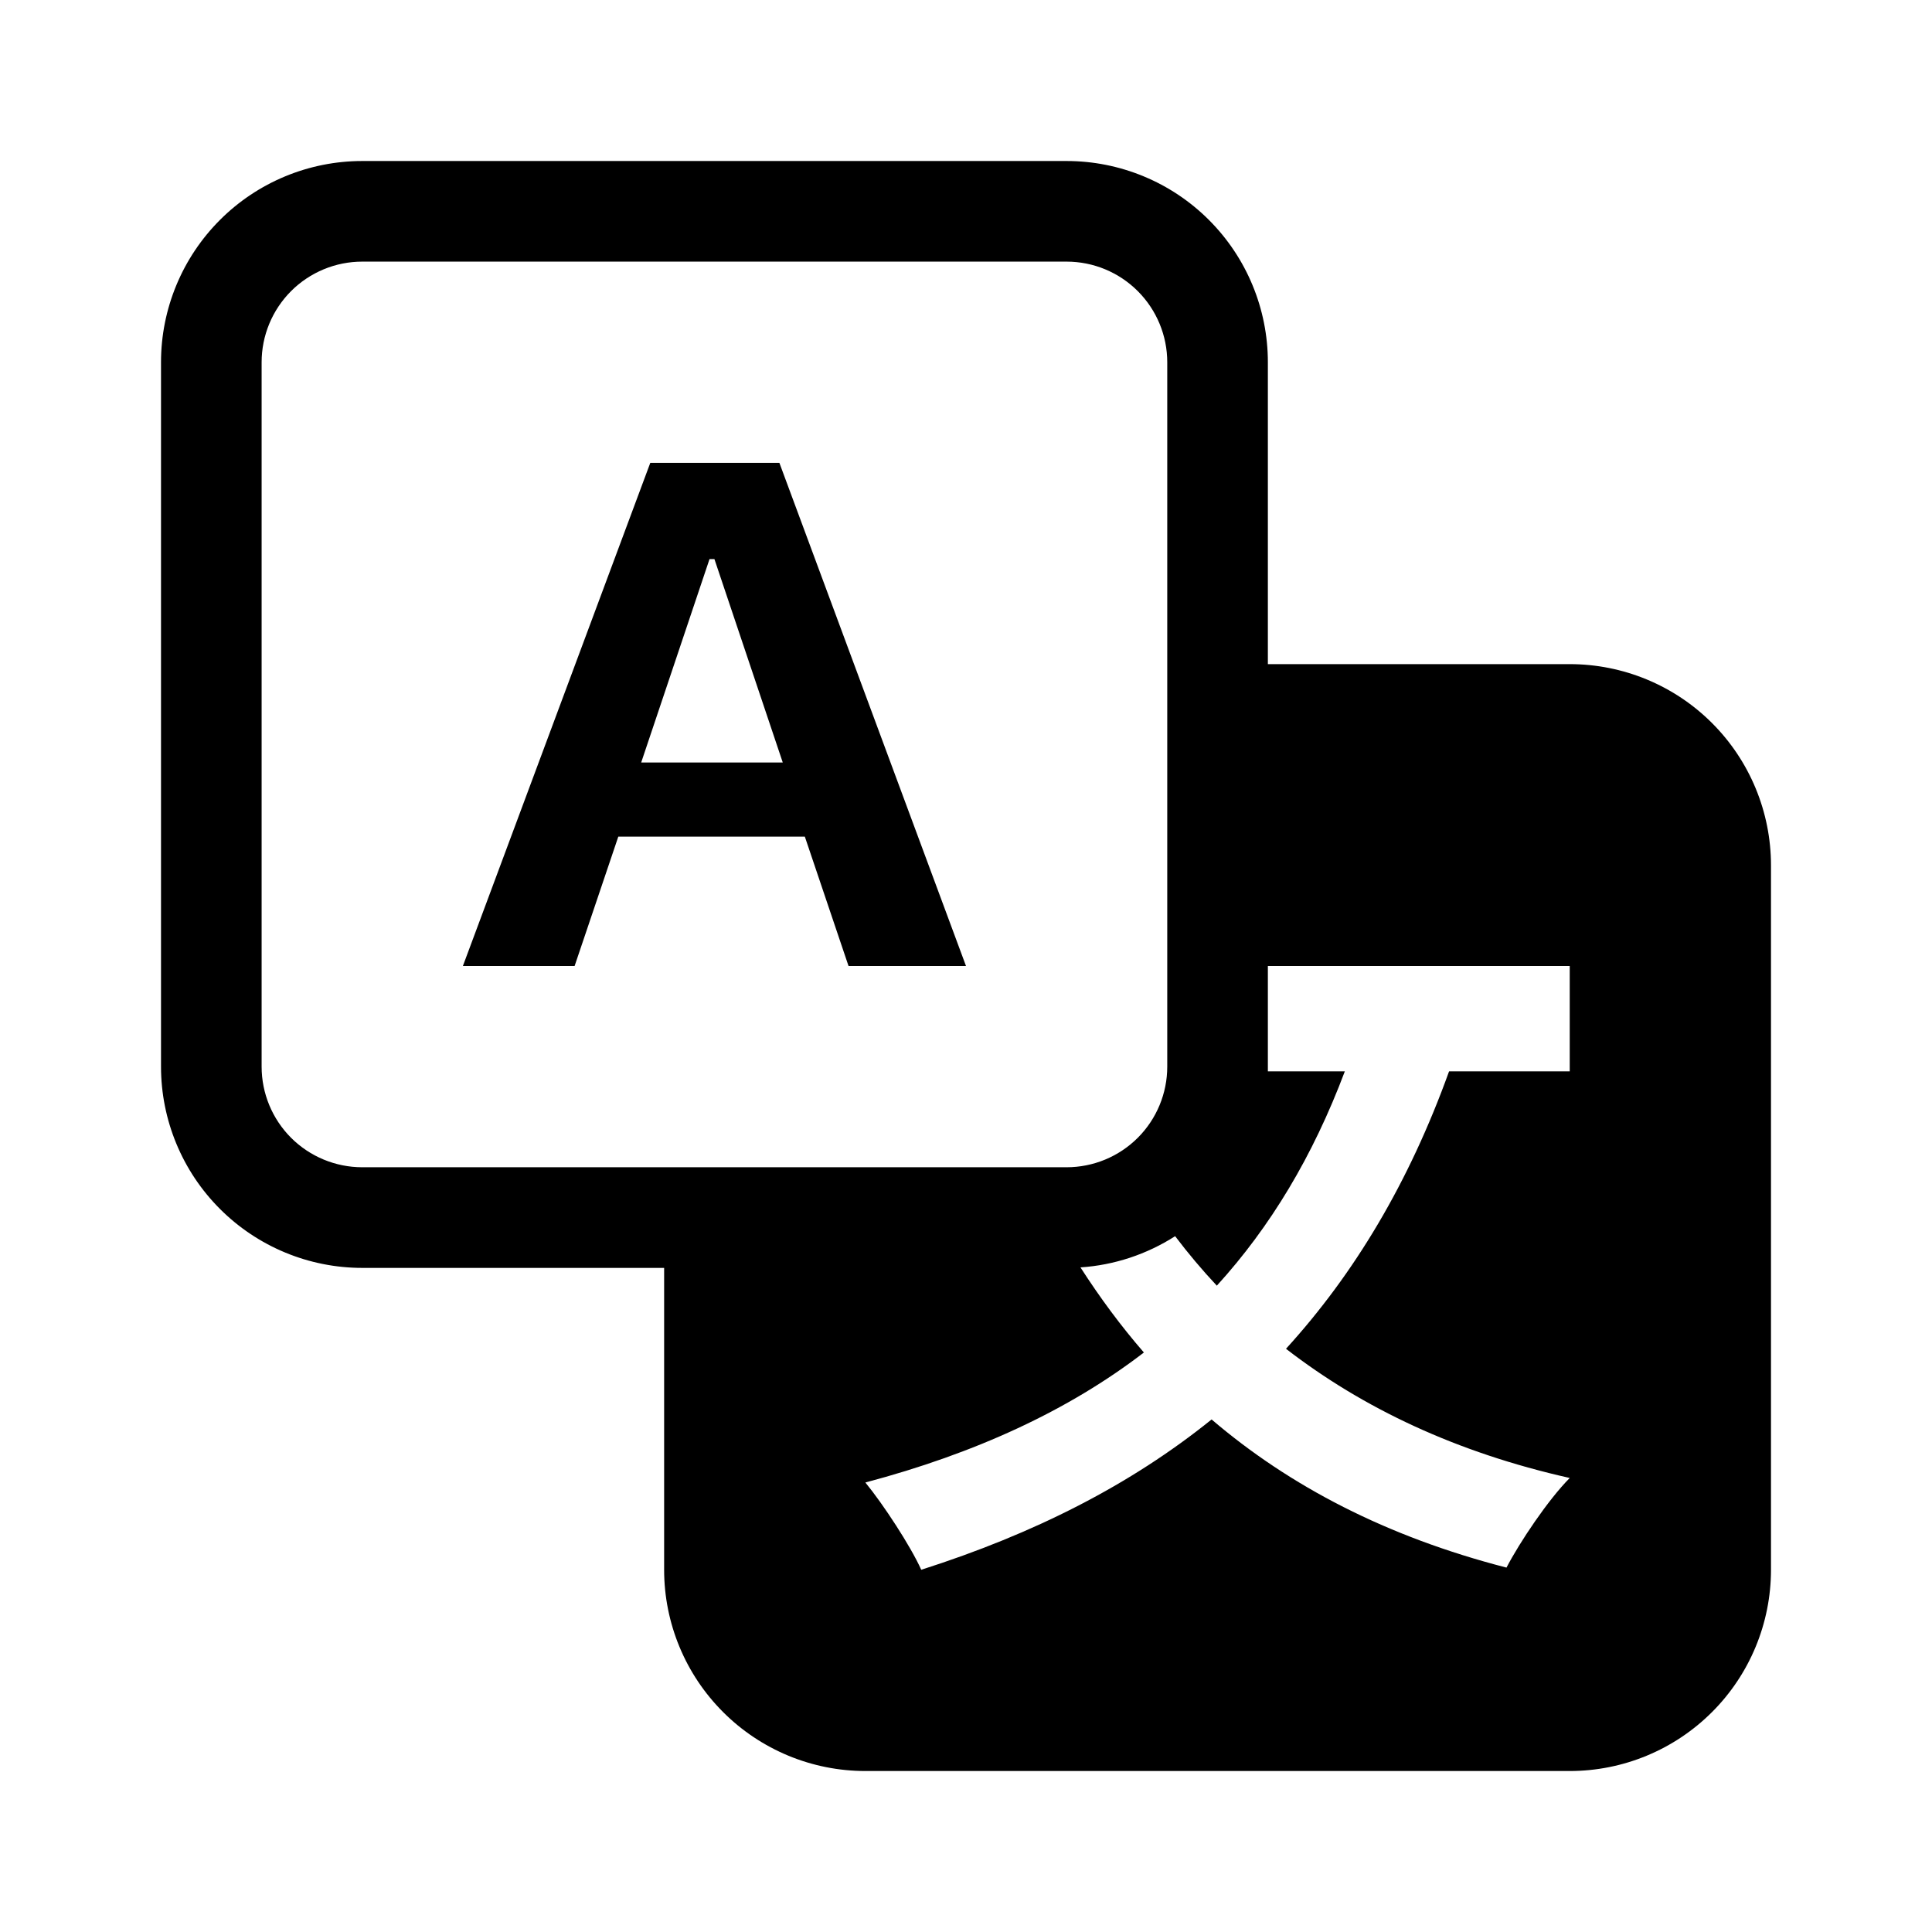 <svg width="65" height="65" viewBox="0 0 65 65" fill="none" xmlns="http://www.w3.org/2000/svg">
<path d="M20.802 28.148L19.332 32.5H15.573L21.878 15.573H26.222L32.5 32.5H28.548L27.078 28.148H20.8H20.802ZM26.336 25.656L24.036 18.81H23.871L21.572 25.654H26.336V25.656Z" fill="black"/>
<path d="M5.417 12.188C5.417 10.392 6.13 8.67 7.4 7.4C8.669 6.13 10.392 5.417 12.187 5.417H35.885C37.681 5.417 39.403 6.13 40.673 7.4C41.943 8.67 42.656 10.392 42.656 12.188V22.344H52.812C54.608 22.344 56.33 23.057 57.6 24.327C58.87 25.597 59.583 27.319 59.583 29.115V52.813C59.583 54.609 58.87 56.331 57.6 57.6C56.33 58.87 54.608 59.584 52.812 59.584H29.114C27.319 59.584 25.596 58.87 24.327 57.6C23.057 56.331 22.344 54.609 22.344 52.813V42.657H12.187C10.392 42.657 8.669 41.943 7.4 40.673C6.13 39.404 5.417 37.681 5.417 35.886V12.188ZM12.187 8.802C11.29 8.802 10.428 9.159 9.793 9.794C9.159 10.429 8.802 11.29 8.802 12.188V35.886C8.802 36.784 9.159 37.645 9.793 38.28C10.428 38.914 11.29 39.271 12.187 39.271H35.885C36.783 39.271 37.644 38.914 38.279 38.28C38.914 37.645 39.271 36.784 39.271 35.886V12.188C39.271 11.29 38.914 10.429 38.279 9.794C37.644 9.159 36.783 8.802 35.885 8.802H12.187ZM36.351 42.64C37.007 43.659 37.713 44.615 38.485 45.503C35.953 47.45 32.822 48.894 29.114 49.877C29.718 50.611 30.642 52.027 30.994 52.813C34.802 51.597 38.036 49.956 40.763 47.756C43.395 50.004 46.651 51.7 50.684 52.74C51.133 51.878 52.084 50.459 52.812 49.725C49.004 48.87 45.849 47.377 43.266 45.378C45.57 42.849 47.404 39.788 48.752 36.045H52.812V32.5H42.656V36.045H45.245C44.17 38.903 42.74 41.278 40.939 43.255C40.442 42.725 39.974 42.169 39.536 41.59C38.58 42.202 37.486 42.565 36.351 42.64Z" fill="black"/>
</svg>
